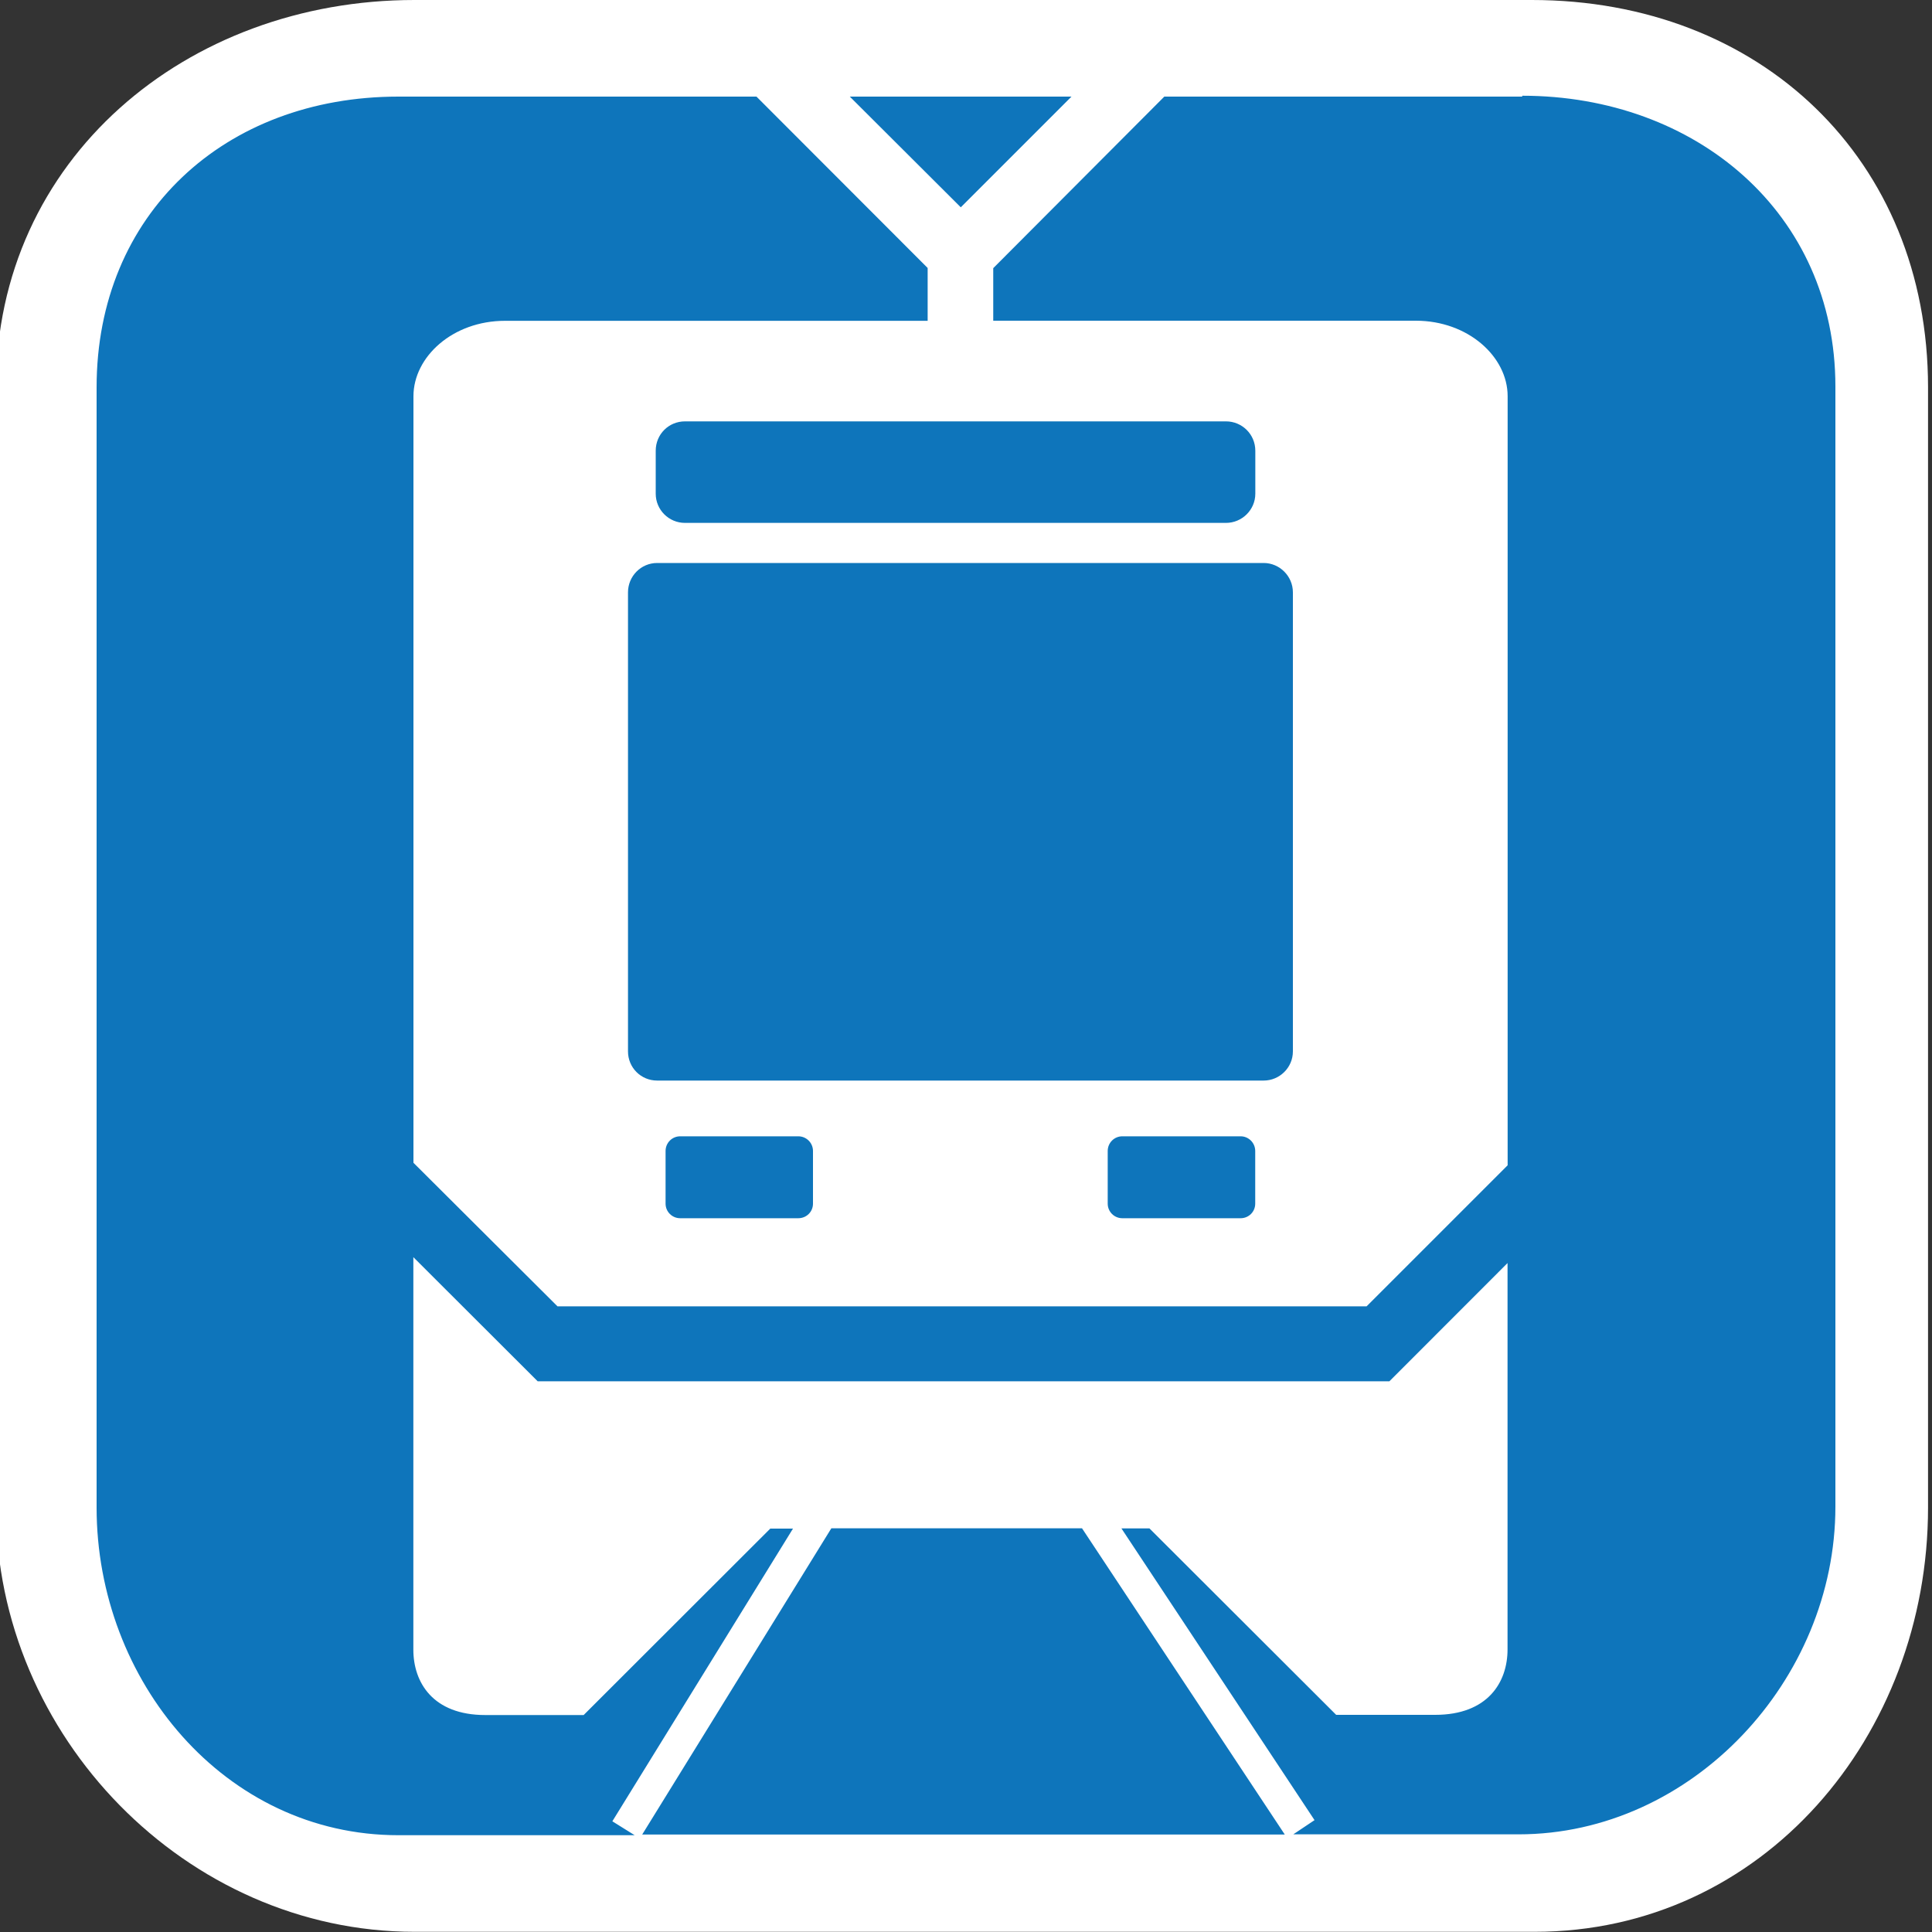 <?xml version="1.0" encoding="utf-8"?><svg xmlns="http://www.w3.org/2000/svg" width="20" height="20" viewBox="0 0 20 20"><rect x="0" y="0" width="20" height="20" fill="#333333" stroke="none"/><g id="legend-lr-station-blue"><path id="lr-station-bdr" fill="#fff" d="m15.857 0h-11.566c-2.363 0-4.332 1.649-4.332 4.01v11.596c0 2.363 1.969 4.392 4.332 4.392h11.596c2.362 0 4.072-2.029 4.072-4.392v-11.596c0-2.363-1.738-4.01-4.102-4.01"/><path id="lr-station-fill" fill="#0e75bb" d="m6.803 5.828h6.278c.166 0 .303.137.303.304v4.752c0 .167-.137.302-.303.302h-6.278c-.168 0-.302-.134-.302-.302v-4.752c0-.167.134-.304.302-.304m1.461 5.935h-1.223c-.083 0-.151.067-.151.152v.545c0 .084.068.151.151.151h1.223c.084 0 .152-.066.152-.151v-.545c0-.084-.068-.152-.152-.152m4.579 0h-1.225c-.083 0-.151.067-.151.152v.545c0 .084.068.151.151.151h1.225c.083 0 .151-.066.151-.151v-.545c0-.084-.068-.152-.151-.152m-1.751-10.763h-2.295l1.149 1.146 1.146-1.146m4.666 0h-3.705l-1.771 1.776v.544h4.375c.541 0 .95.373.95.781v7.962l-1.46 1.46h-8.376l-1.491-1.486v-7.935c0-.408.406-.781.948-.781h4.375v-.547l-1.772-1.774h-3.707c-1.796 0-3.124 1.216-3.124 3.01v11.596c0 1.796 1.328 3.392 3.124 3.392h2.446l-.231-.144 1.87-3.03h-.235l-1.932 1.93h-1.019c-.541 0-.744-.337-.744-.677v-4.063l1.287 1.285h8.817l1.223-1.224v4c0 .34-.205.677-.749.677h-1.025l-1.933-1.93h-.29l1.999 3.02-.22.147h2.332c1.795 0 3.28-1.596 3.28-3.392v-11.596c0-1.796-1.446-3.01-3.242-3.01m-8.97 3.675v.445c0 .166.135.302.303.302h5.6c.167 0 .304-.136.304-.302v-.445c0-.17-.137-.304-.304-.304h-5.6c-.168 0-.303.133-.303.304m1.818 11.155l-1.958 3.17h6.652l-2.099-3.17h-2.595"/></g></svg>